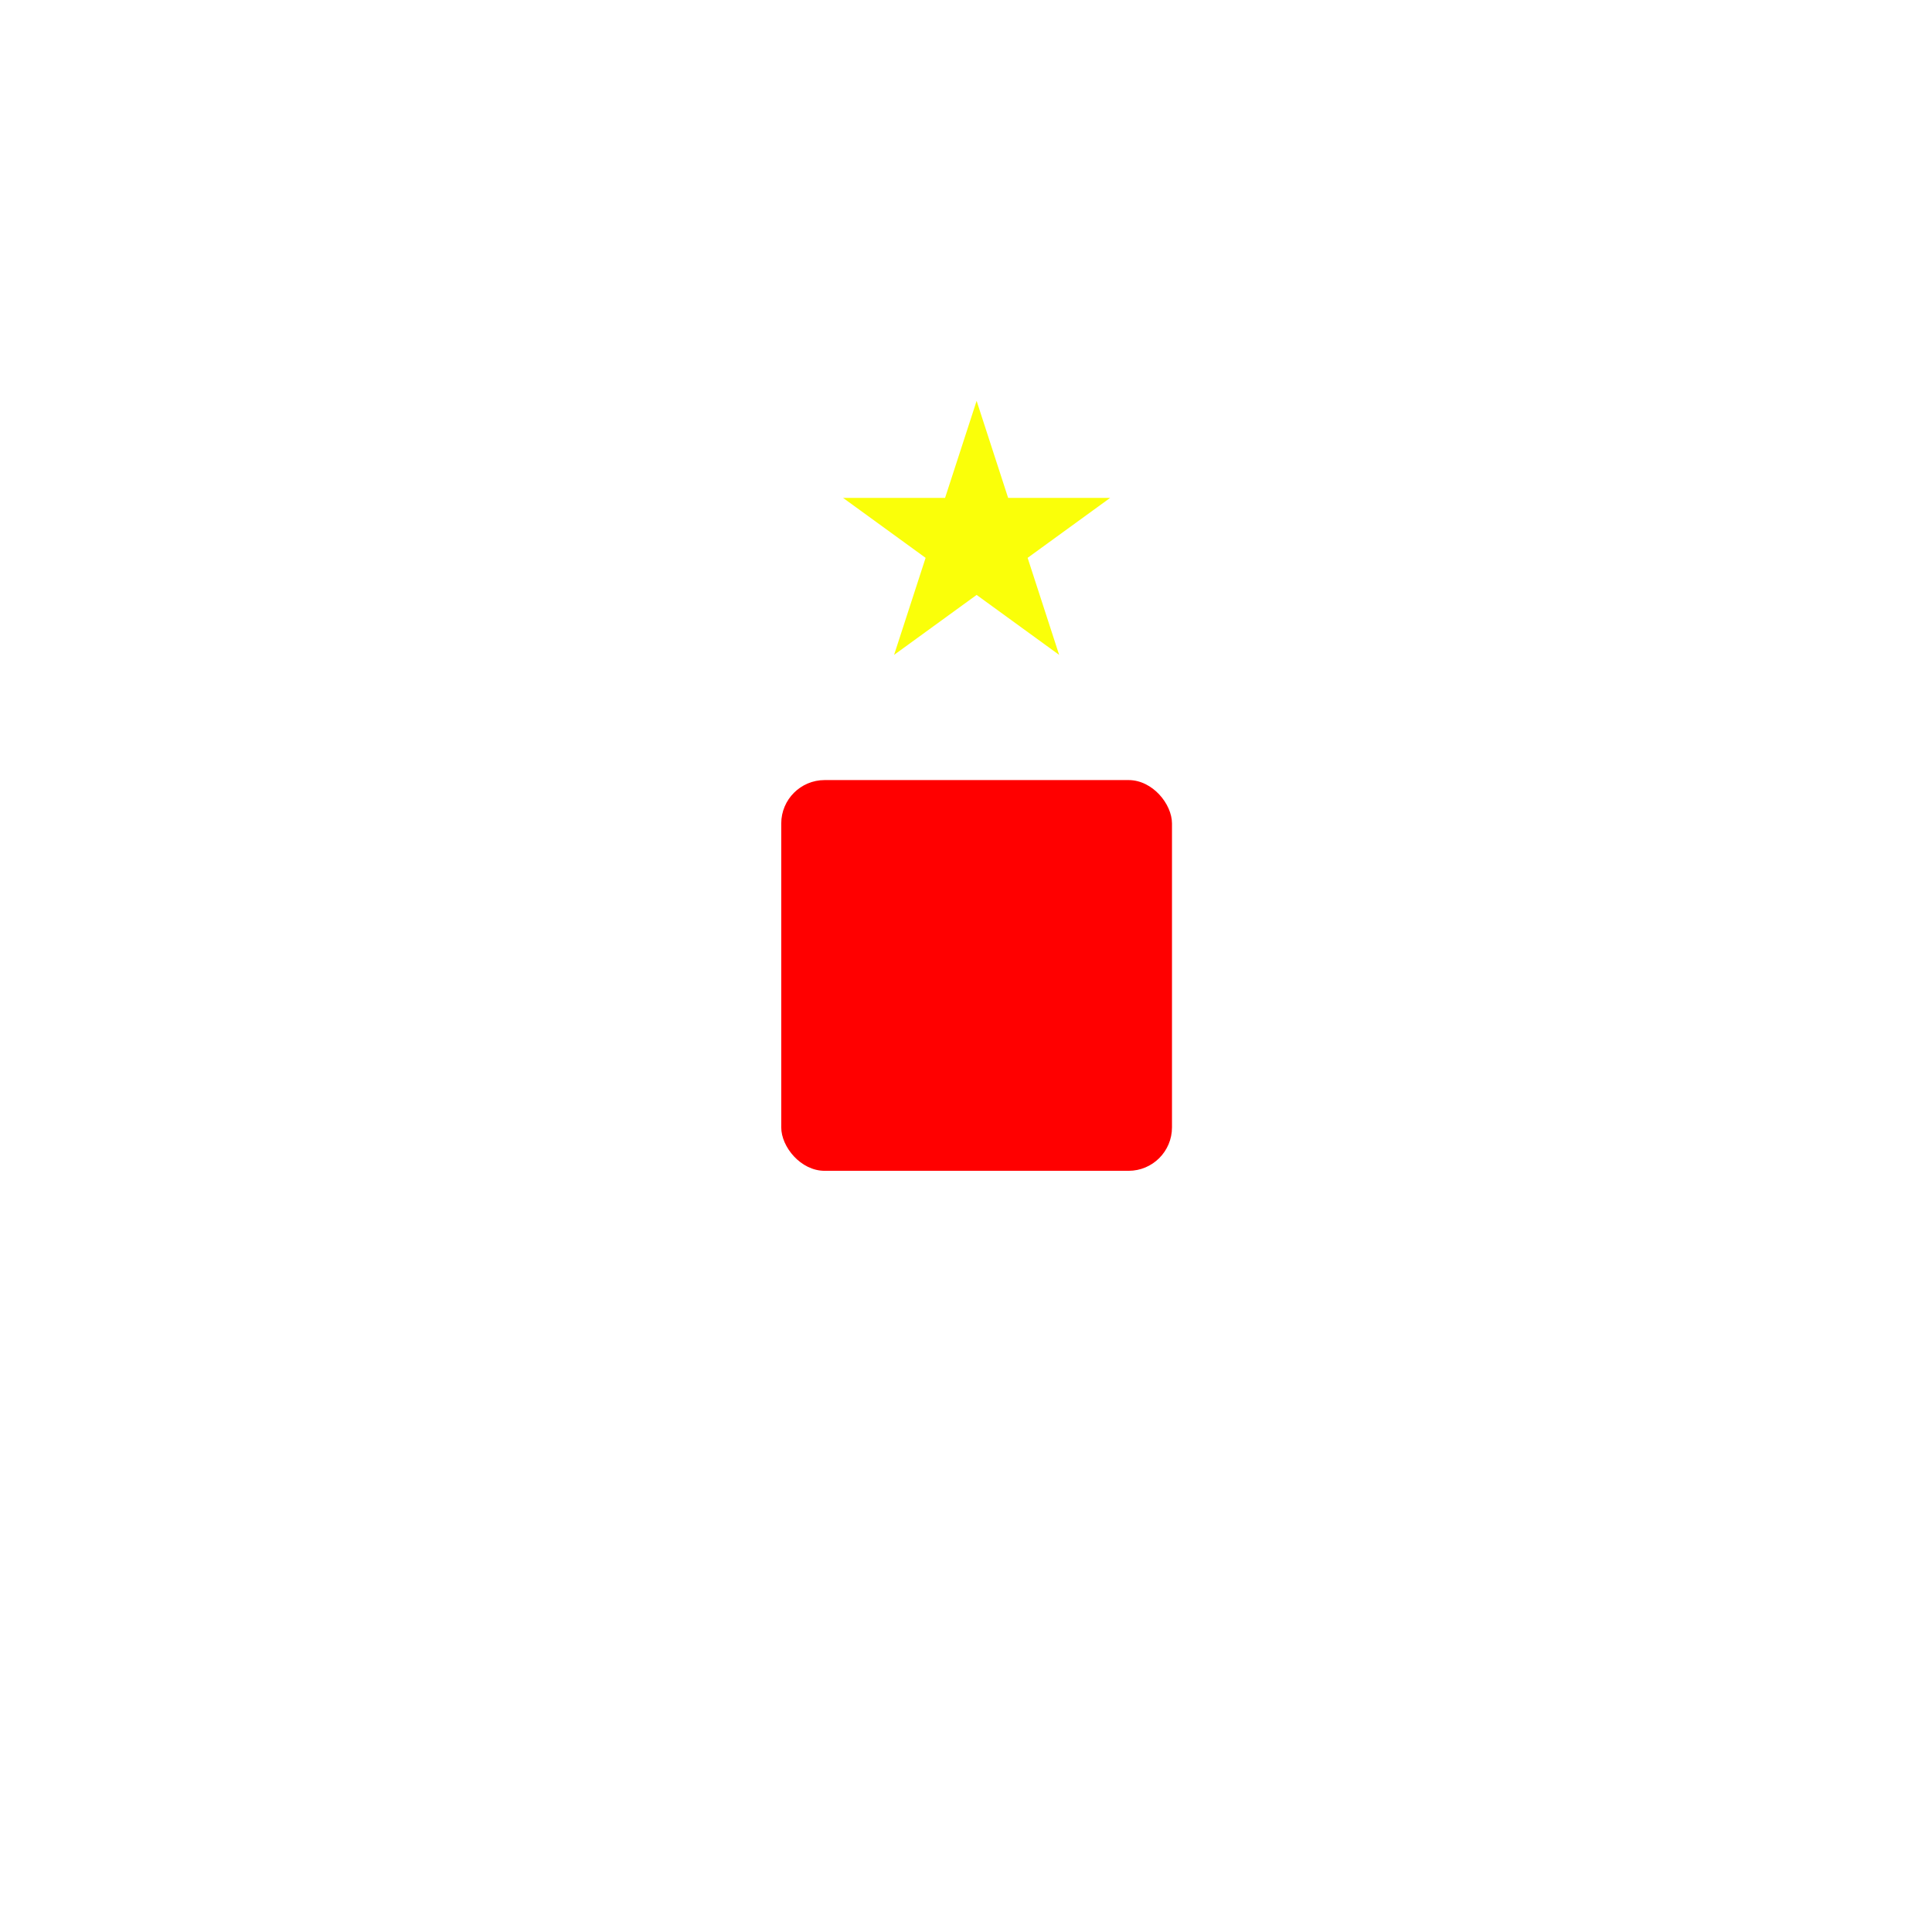 <svg width="89" height="89" viewBox="0 0 89 89" fill="none" xmlns="http://www.w3.org/2000/svg">
<g filter="url(#filter0_d_1864_1237)">
<rect x="35.989" y="15.935" width="18" height="18" rx="2" fill="#FF0000"/>
</g>
<path d="M44.989 18.466L46.441 22.936H51.141L47.339 25.698L48.791 30.168L44.989 27.406L41.187 30.168L42.639 25.698L38.837 22.936H43.536L44.989 18.466Z" fill="#FAFF09"/>
<defs>
<filter id="filter0_d_1864_1237" x="0.989" y="0.935" width="88" height="88" filterUnits="userSpaceOnUse" color-interpolation-filters="sRGB">
<feFlood flood-opacity="0" result="BackgroundImageFix"/>
<feColorMatrix in="SourceAlpha" type="matrix" values="0 0 0 0 0 0 0 0 0 0 0 0 0 0 0 0 0 0 127 0" result="hardAlpha"/>
<feOffset dy="20"/>
<feGaussianBlur stdDeviation="17.5"/>
<feColorMatrix type="matrix" values="0 0 0 0 0.945 0 0 0 0 0.647 0 0 0 0 0.004 0 0 0 0.15 0"/>
<feBlend mode="normal" in2="BackgroundImageFix" result="effect1_dropShadow_1864_1237"/>
<feBlend mode="normal" in="SourceGraphic" in2="effect1_dropShadow_1864_1237" result="shape"/>
</filter>
</defs>
</svg>
